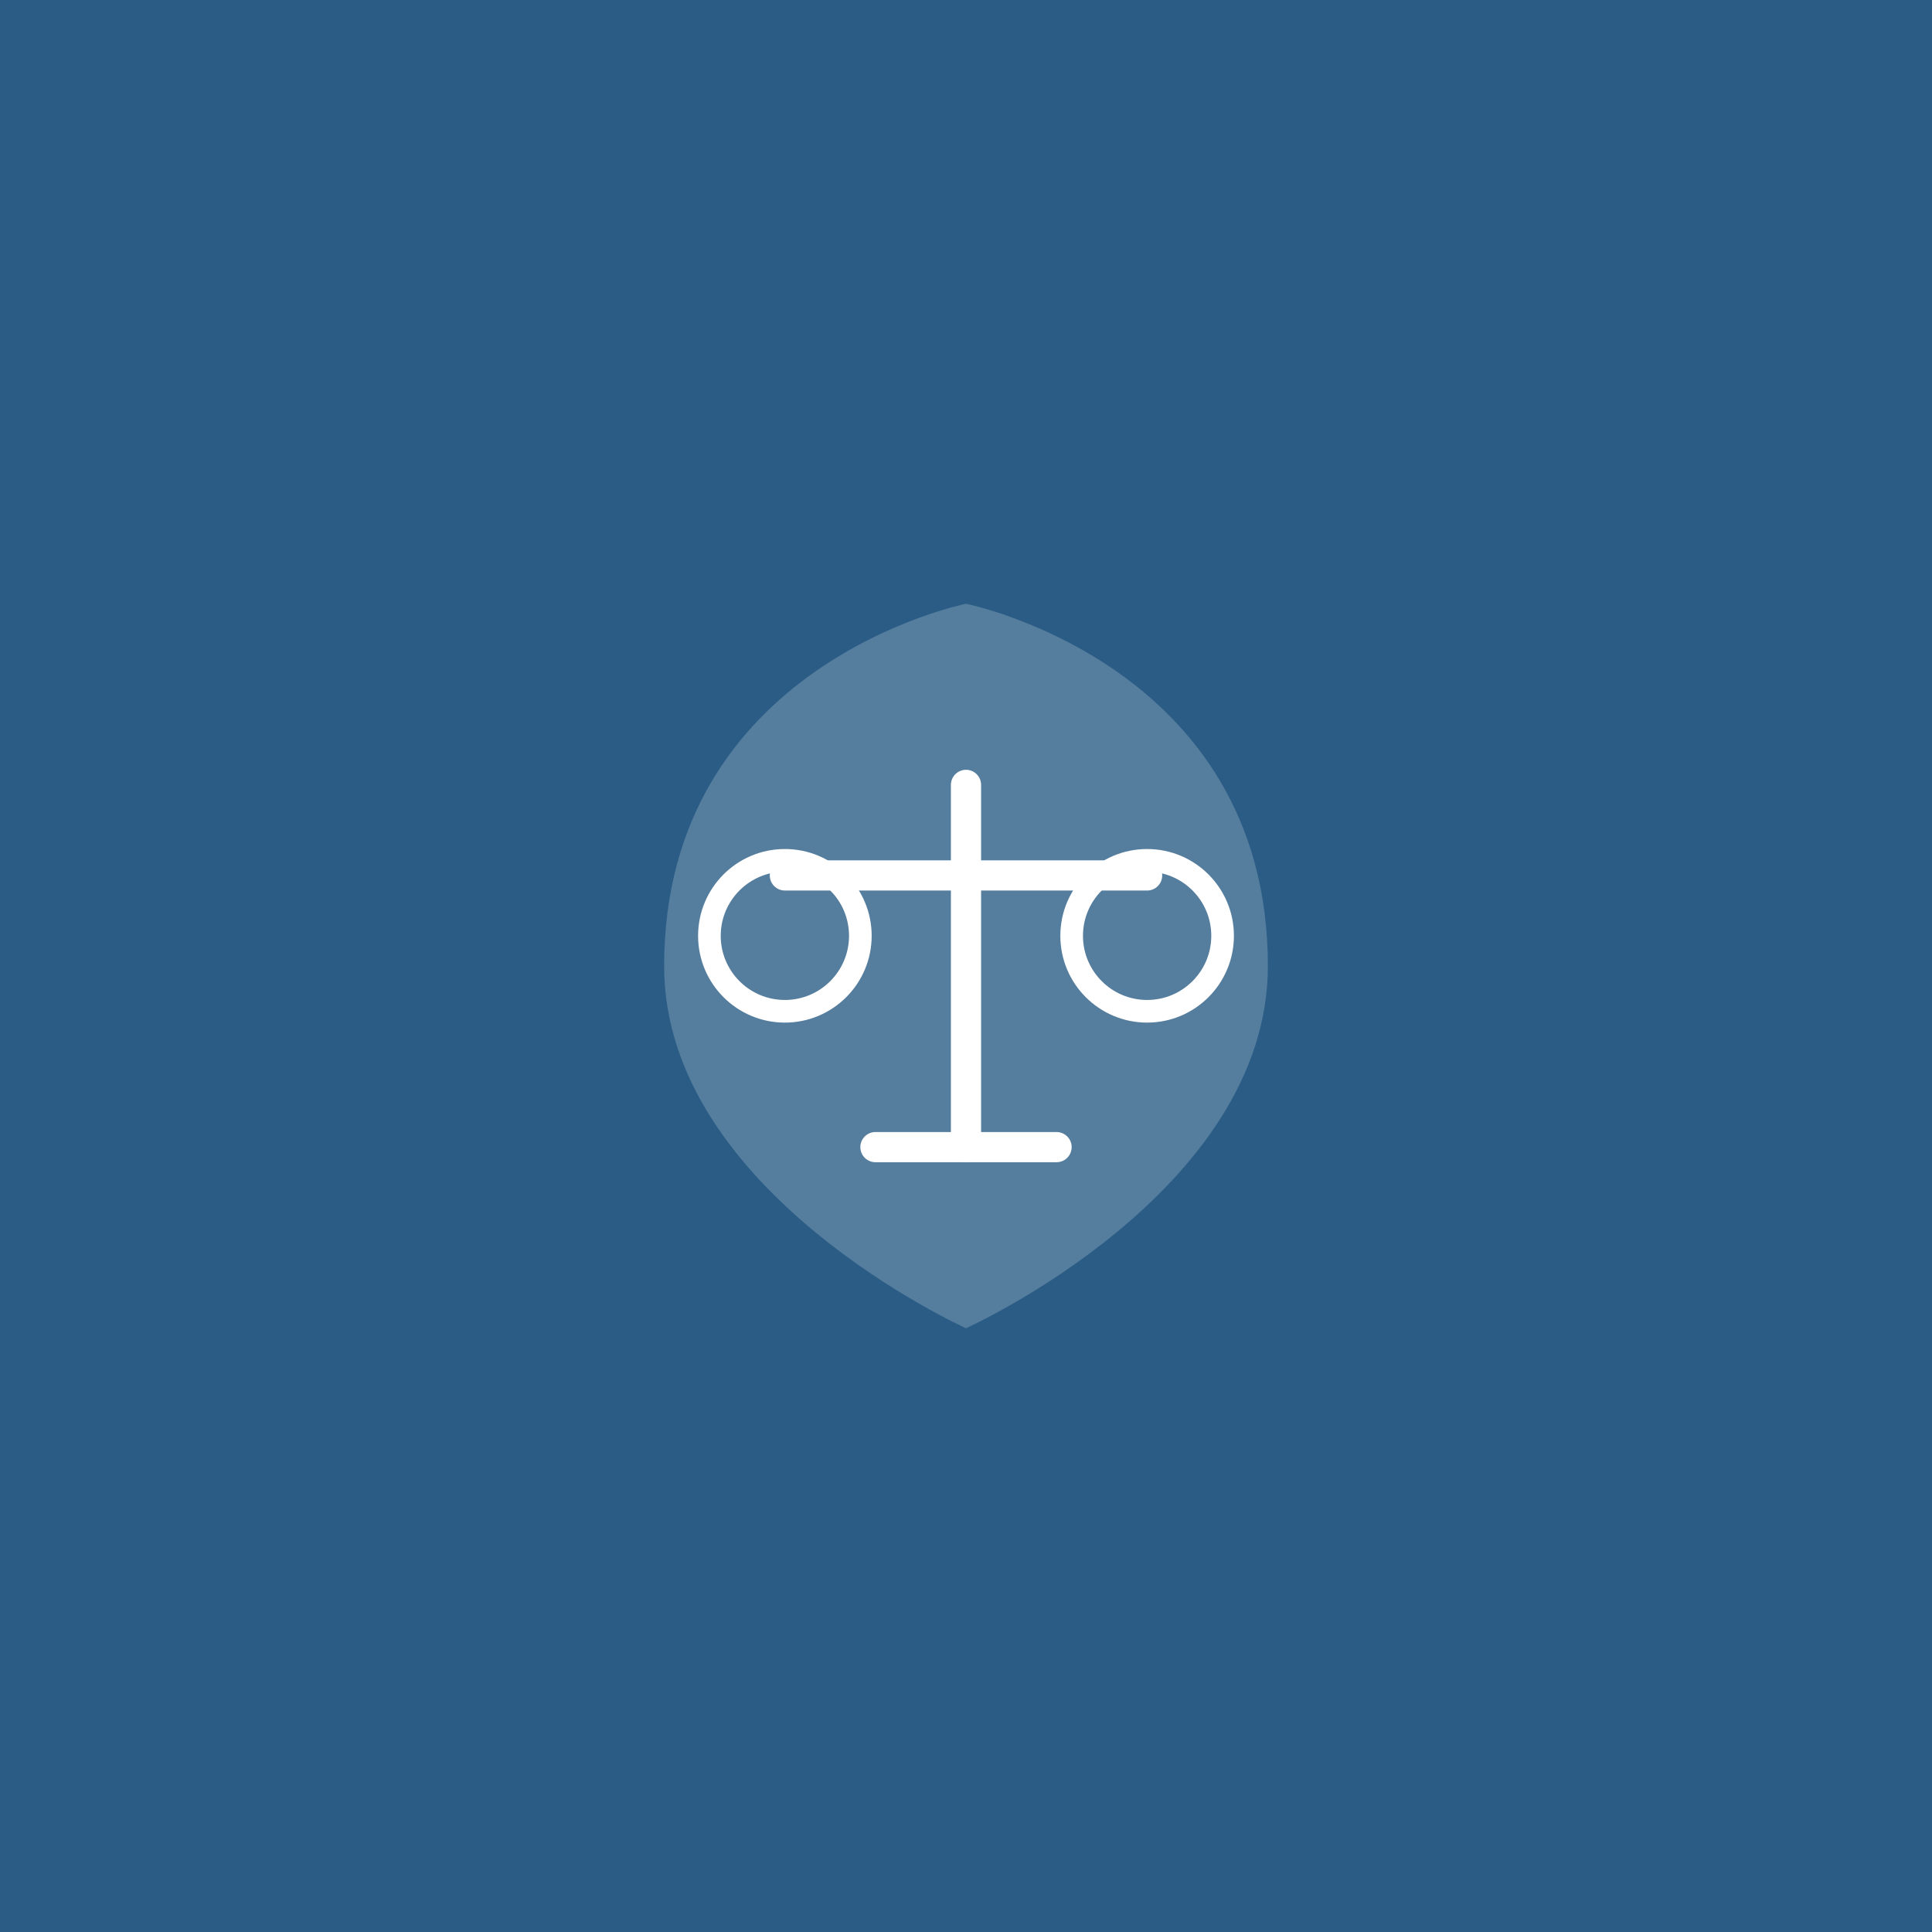<svg width="512" height="512" viewBox="0 0 512 512" fill="none" xmlns="http://www.w3.org/2000/svg">
  <!-- Extra padding for maskable -->
  <rect width="512" height="512" fill="#2A5C85"/>
  
  <!-- Shield with scales centered and with safe area padding -->
  <g transform="translate(256, 256)">
    <!-- Shield shape (scaled down for safe area) -->
    <path d="M0 -96C0 -96 -80 -80 -80 0C-80 60 0 96 0 96C0 96 80 60 80 0C80 -80 0 -96 0 -96Z" 
          fill="white" 
          opacity="0.2"/>
    
    <!-- Scales of justice -->
    <line x1="0" y1="-48" x2="0" y2="48" 
          stroke="white" 
          stroke-width="8" 
          stroke-linecap="round"/>
    <line x1="-48" y1="-24" x2="48" y2="-24" 
          stroke="white" 
          stroke-width="8" 
          stroke-linecap="round"/>
    <circle cx="-48" cy="-8" r="20" 
            stroke="white" 
            stroke-width="6" 
            fill="none"/>
    <circle cx="48" cy="-8" r="20" 
            stroke="white" 
            stroke-width="6" 
            fill="none"/>
    <line x1="-24" y1="48" x2="24" y2="48" 
          stroke="white" 
          stroke-width="8" 
          stroke-linecap="round"/>
  </g>
</svg>
